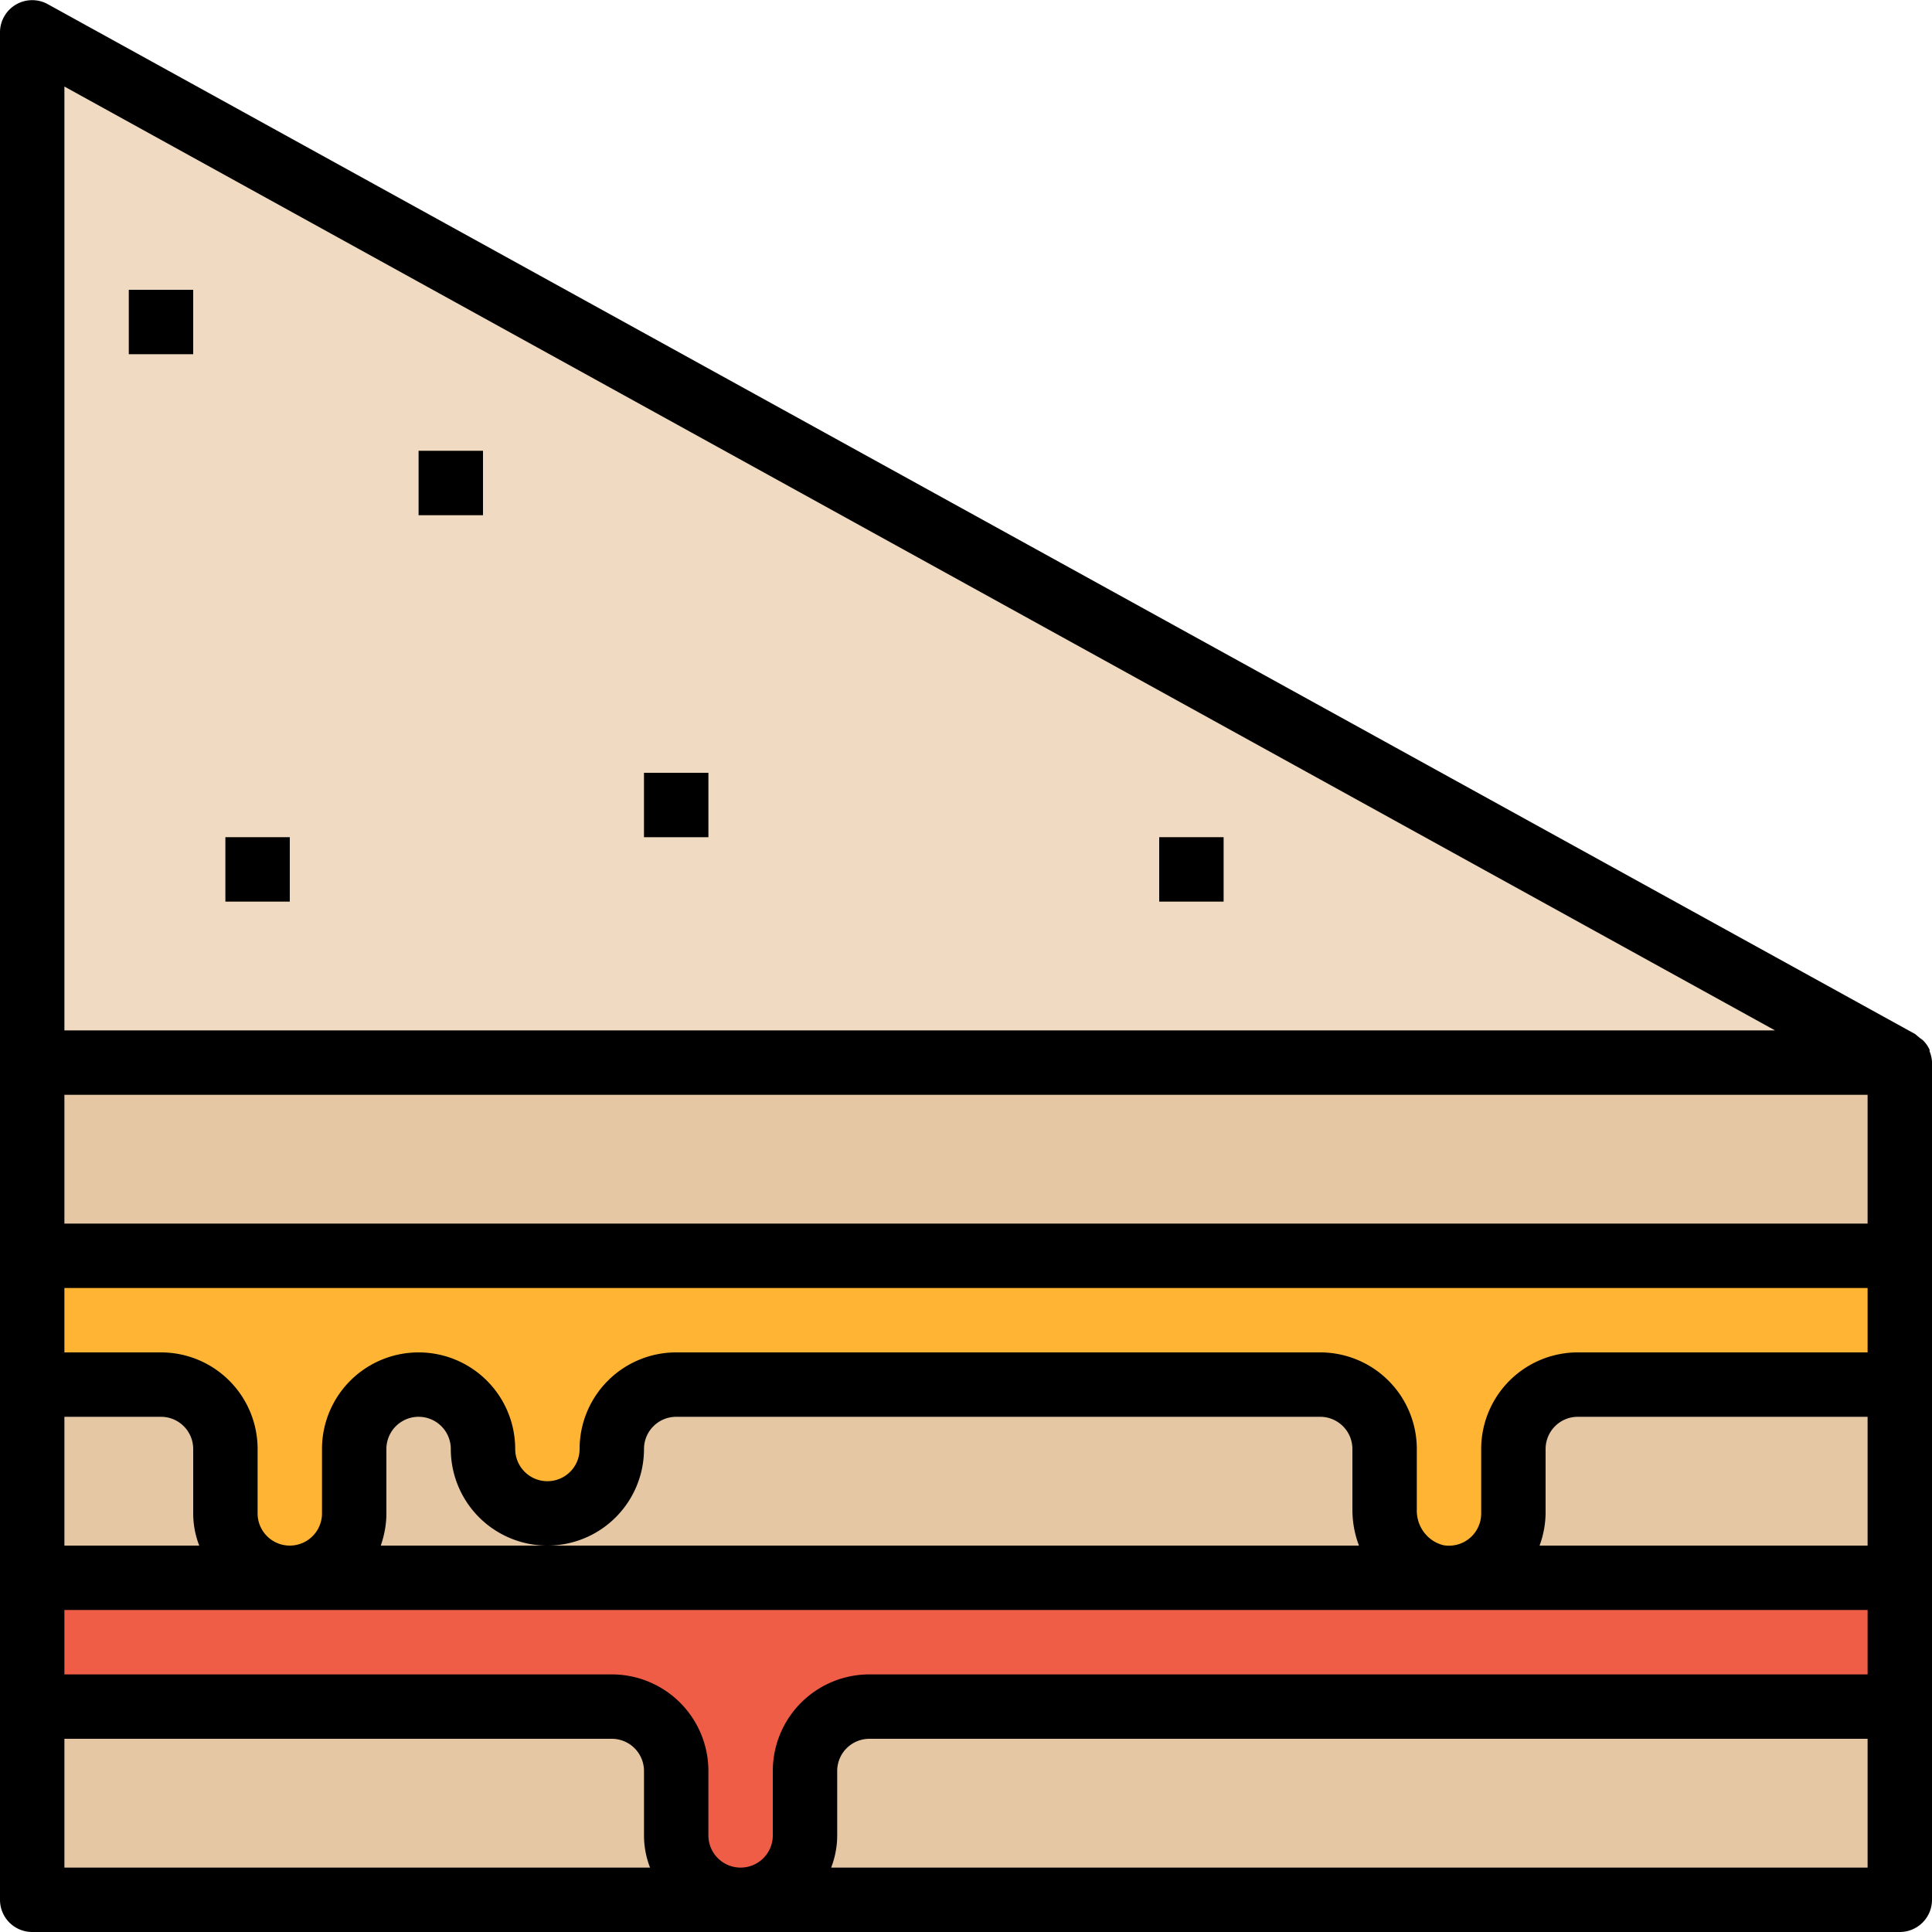 <svg viewBox="0 0 480 480" xmlns="http://www.w3.org/2000/svg">
  <path d="M8 264h464v208H8zm0 0" fill="#e6c7a3"/>
  <path d="M8 392v32h144a16 16 0 0 1 16 16v16a16 16 0 1 0 32 0v-16a16 16 0 0 1 16-16h256v-32zm0 0" fill="#f05d46"/>
  <path d="M472 264H8V8zm0 0" fill="#f0dbc2"/>
  <path d="M8 312v32h32a16 16 0 0 1 16 16v16a16 16 0 1 0 32 0v-16a16 16 0 0 1 32 0 16 16 0 1 0 32 0 16 16 0 0 1 16-16h160a16 16 0 0 1 16 16V375c-.2 8 5.4 15 13.3 16.7A16 16 0 0 0 376 376v-16a16 16 0 0 1 16-16h80v-32zm0 0" fill="#ffb433"/>
  <g fill="#e6c7a3">
    <path d="M32 72h16v16H32zm0 0"/>
    <path d="M104 112h16v16h-16zm0 0"/>
    <path d="M56 208h16v16H56zm0 0"/>
    <path d="M288 208h16v16h-16zm0 0"/>
    <path d="M160 192h16v16h-16zm0 0"/>
  </g>
  <path d="M479.4 261.1v-.3a8 8 0 0 0-1.6-2.3 9 9 0 0 0-.8-.6l-1.2-1L11.8 1A8 8 0 0 0 0 8v464a8 8 0 0 0 8 8h464a8 8 0 0 0 8-8V263.8a8 8 0 0 0-.6-2.6zM464 416H216a24 24 0 0 0-24 24v16a8 8 0 1 1-16 0v-16a24 24 0 0 0-24-24H16v-16h448zm0-112H16v-32h448zm0 32h-72a24 24 0 0 0-24 24v16a8 8 0 0 1-9.4 7.9c-4-1-6.7-4.7-6.6-8.8V360a24 24 0 0 0-24-24H168a24 24 0 0 0-24 24 8 8 0 1 1-16 0 24 24 0 0 0-48 0v16a8 8 0 1 1-16 0v-16a24 24 0 0 0-24-24H16v-16h448zm-126.4 48h-243c.9-2.6 1.4-5.3 1.4-8v-16a8 8 0 0 1 16 0 24 24 0 1 0 48 0 8 8 0 0 1 8-8h160a8 8 0 0 1 8 8V375c0 3 .5 6 1.6 8.9zM16 352h24a8 8 0 0 1 8 8v16c0 2.7.5 5.4 1.5 8H16zm366.5 32a24 24 0 0 0 1.5-8v-16a8 8 0 0 1 8-8h72v32zM16 21.5 441 256H16zM16 432h136a8 8 0 0 1 8 8v16c0 2.7.5 5.4 1.5 8H16zm190.5 32c1-2.6 1.5-5.3 1.5-8v-16a8 8 0 0 1 8-8h248v32zm0 0"/>
  <path d="M32 72h16v16H32zm0 0"/>
  <path d="M104 112h16v16h-16zm0 0"/>
  <path d="M56 208h16v16H56zm0 0"/>
  <path d="M288 208h16v16h-16zm0 0"/>
  <path d="M160 192h16v16h-16zm0 0"/>
</svg>
